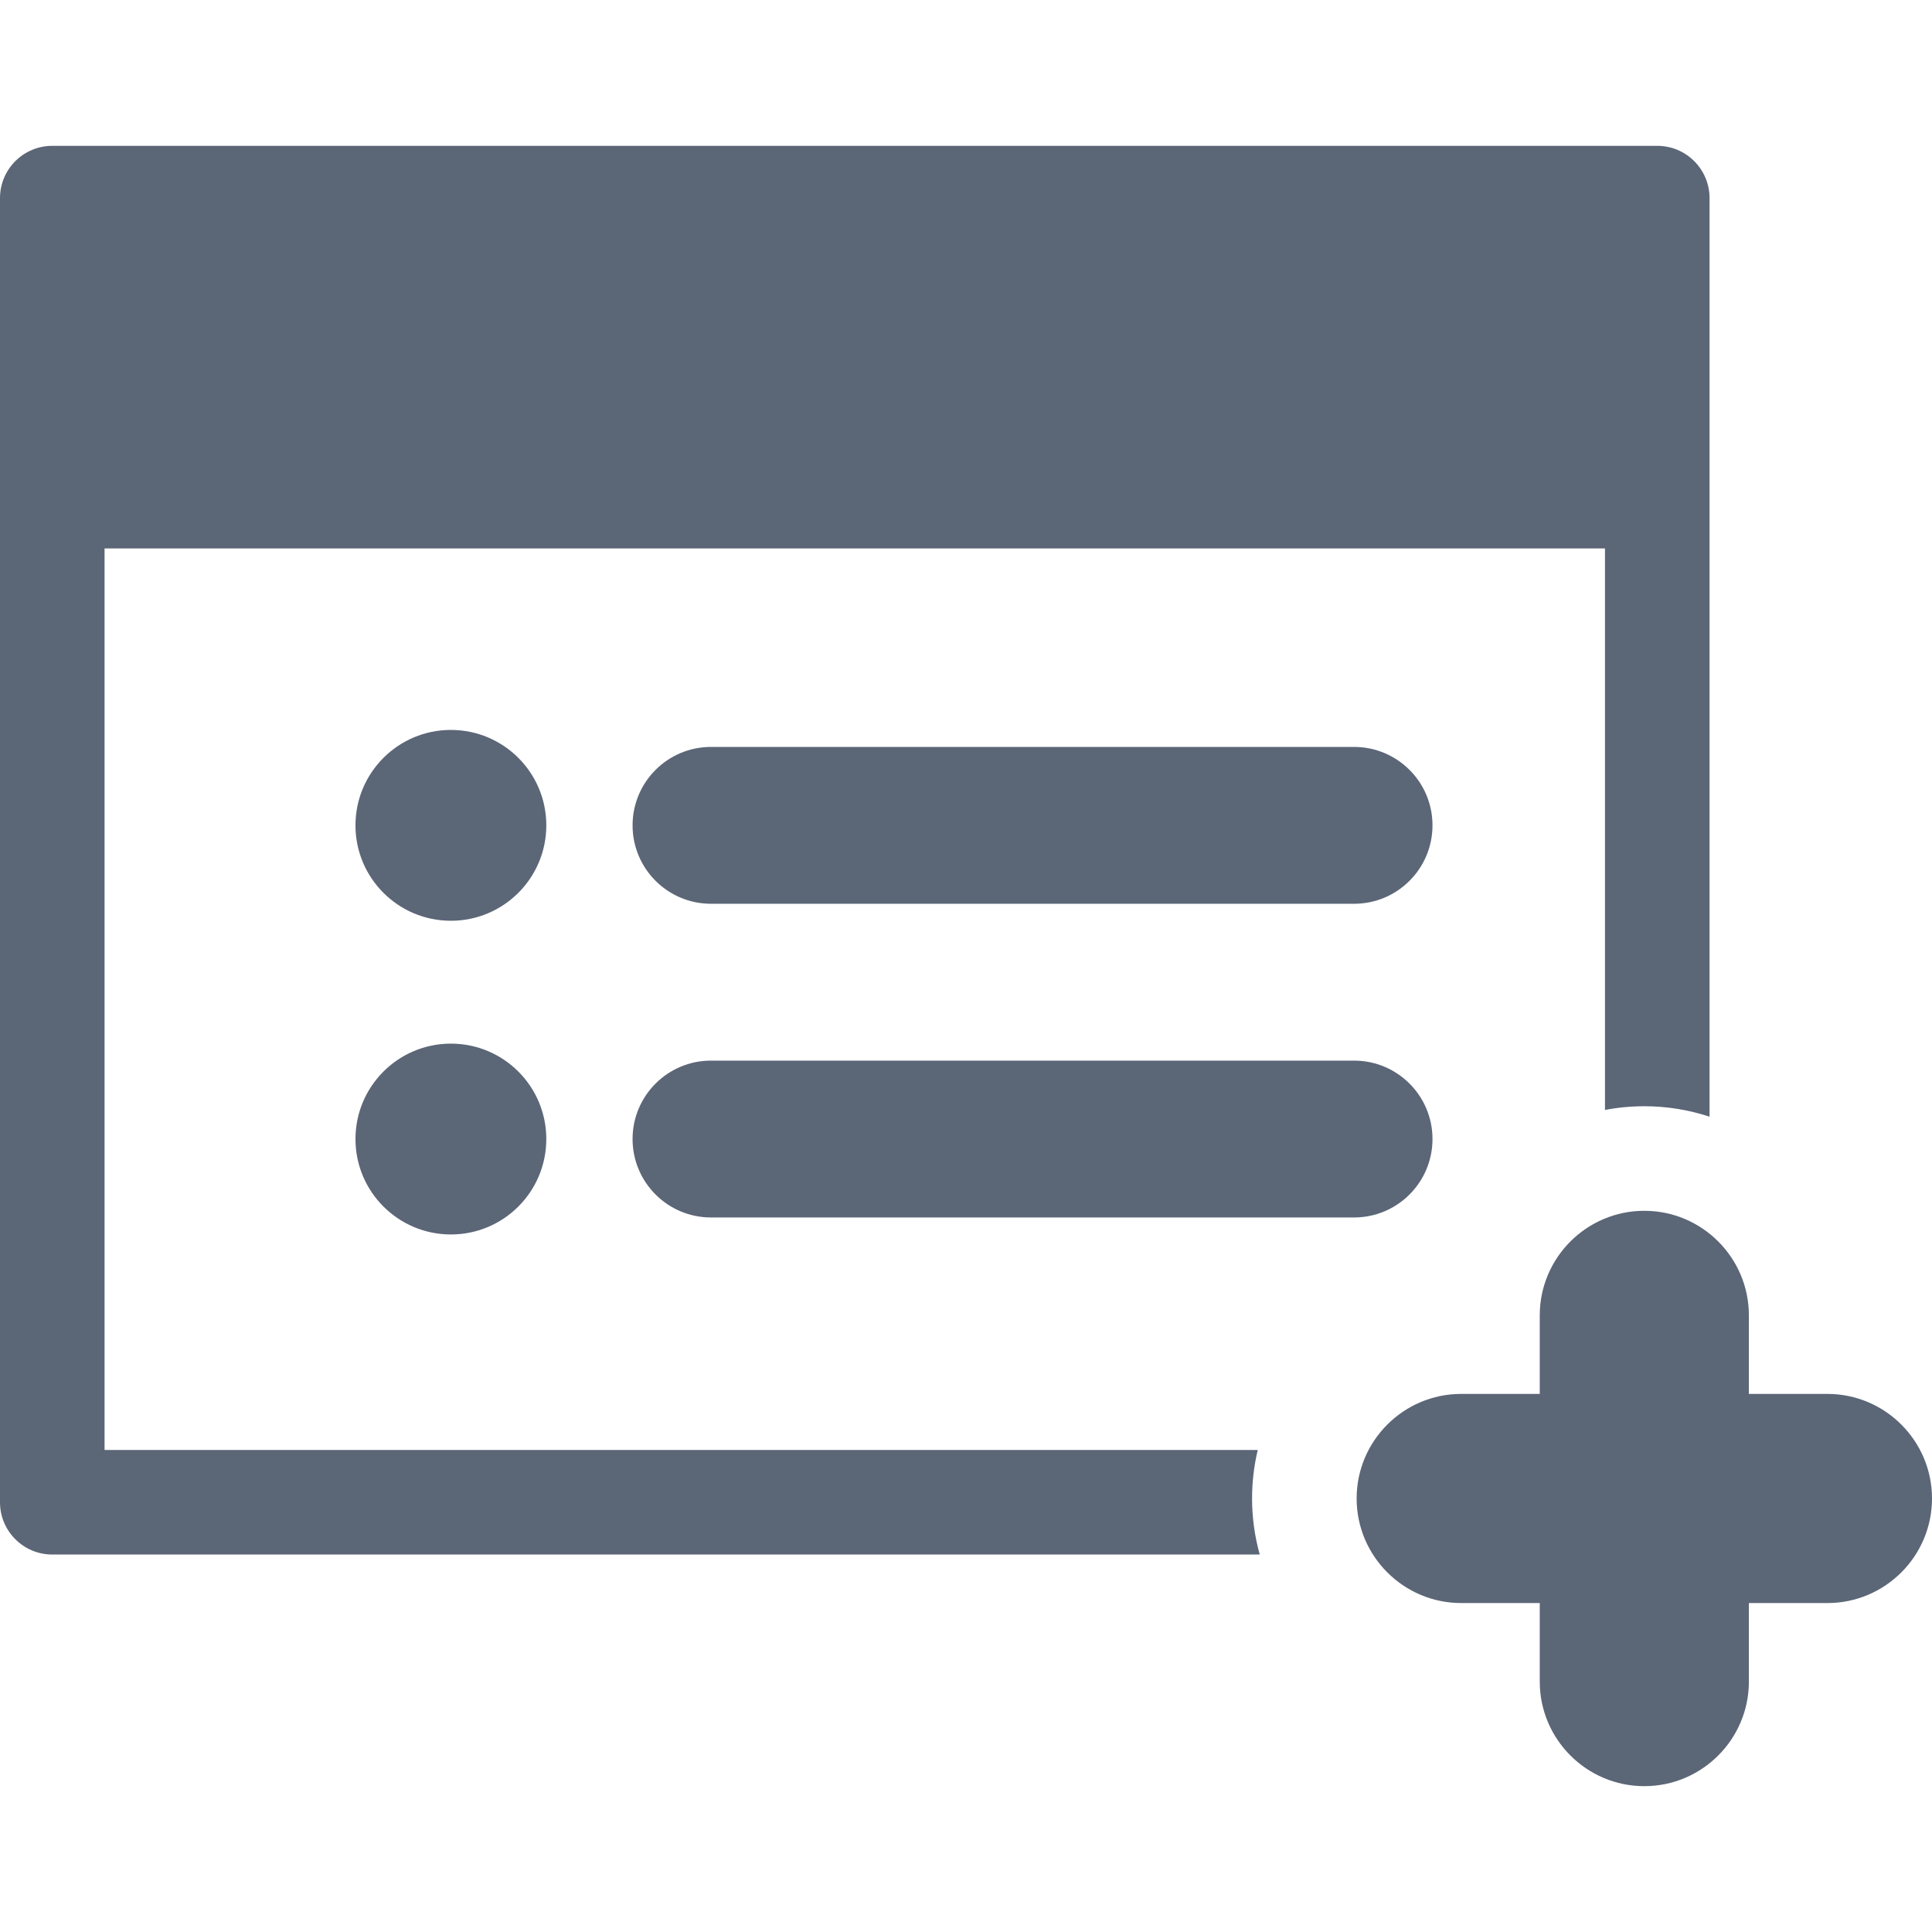 <?xml version="1.0" encoding="iso-8859-1"?>
<!-- Generator: Adobe Illustrator 18.0.0, SVG Export Plug-In . SVG Version: 6.00 Build 0)  -->
<!DOCTYPE svg PUBLIC "-//W3C//DTD SVG 1.1//EN" "http://www.w3.org/Graphics/SVG/1.1/DTD/svg11.dtd">
<svg xmlns="http://www.w3.org/2000/svg" xmlns:xlink="http://www.w3.org/1999/xlink" version="1.1" id="Capa_1" x="0px" y="0px" viewBox="0 0 369.533 369.533" style="enable-background:new 0 0 369.533 369.533;" xml:space="preserve" width="512px" height="512px">
<g>
	<g>
		<g>
			<g>
				<circle cx="86.242" cy="157.864" r="18.25" fill="#5b6677"/>
			</g>
		</g>
		<g>
			<g>
				<path d="M258.992,172.864h-123c-8.284,0-15-6.716-15-15c0-8.284,6.716-15,15-15h123c8.284,0,15,6.716,15,15      C273.992,166.148,267.276,172.864,258.992,172.864z" fill="#5b6677"/>
			</g>
		</g>
		<g>
			<g>
				<circle cx="86.242" cy="217.864" r="18.25" fill="#5b6677"/>
			</g>
		</g>
		<g>
			<g>
				<path d="M258.992,232.864h-123c-8.284,0-15-6.716-15-15c0-8.284,6.716-15,15-15h123c8.284,0,15,6.716,15,15      C273.992,226.148,267.276,232.864,258.992,232.864z" fill="#5b6677"/>
			</g>
		</g>
	</g>
	<g>
		<path d="M349.533,266.614h-15.025v-15.025c0-11.028-8.972-20-20-20c-11.028,0-20,8.972-20,20v15.025h-15.025    c-11.028,0-20,8.972-20,20c0,11.028,8.972,20,20,20h15.025v15.025c0,11.028,8.972,20,20,20c11.028,0,20-8.972,20-20v-15.025    h15.025c11.028,0,20-8.972,20-20C369.533,275.586,360.561,266.614,349.533,266.614z" fill="#5b6677"/>
		<g>
			<path d="M239.482,286.614c0-3.193,0.376-6.301,1.087-9.279H20V104.894h286.984V212.3c2.438-0.467,4.952-0.711,7.523-0.711     c4.355,0,8.548,0.705,12.477,1.999V37.894c0-5.524-4.479-10-10-10H10c-5.523,0-10,4.476-10,10v249.441c0,5.523,4.477,10,10,10     h230.948C239.997,293.921,239.482,290.327,239.482,286.614z" fill="#5b6677"/>
		</g>
	</g>
</g>
<g>
</g>
<g>
</g>
<g>
</g>
<g>
</g>
<g>
</g>
<g>
</g>
<g>
</g>
<g>
</g>
<g>
</g>
<g>
</g>
<g>
</g>
<g>
</g>
<g>
</g>
<g>
</g>
<g>
</g>
</svg>
